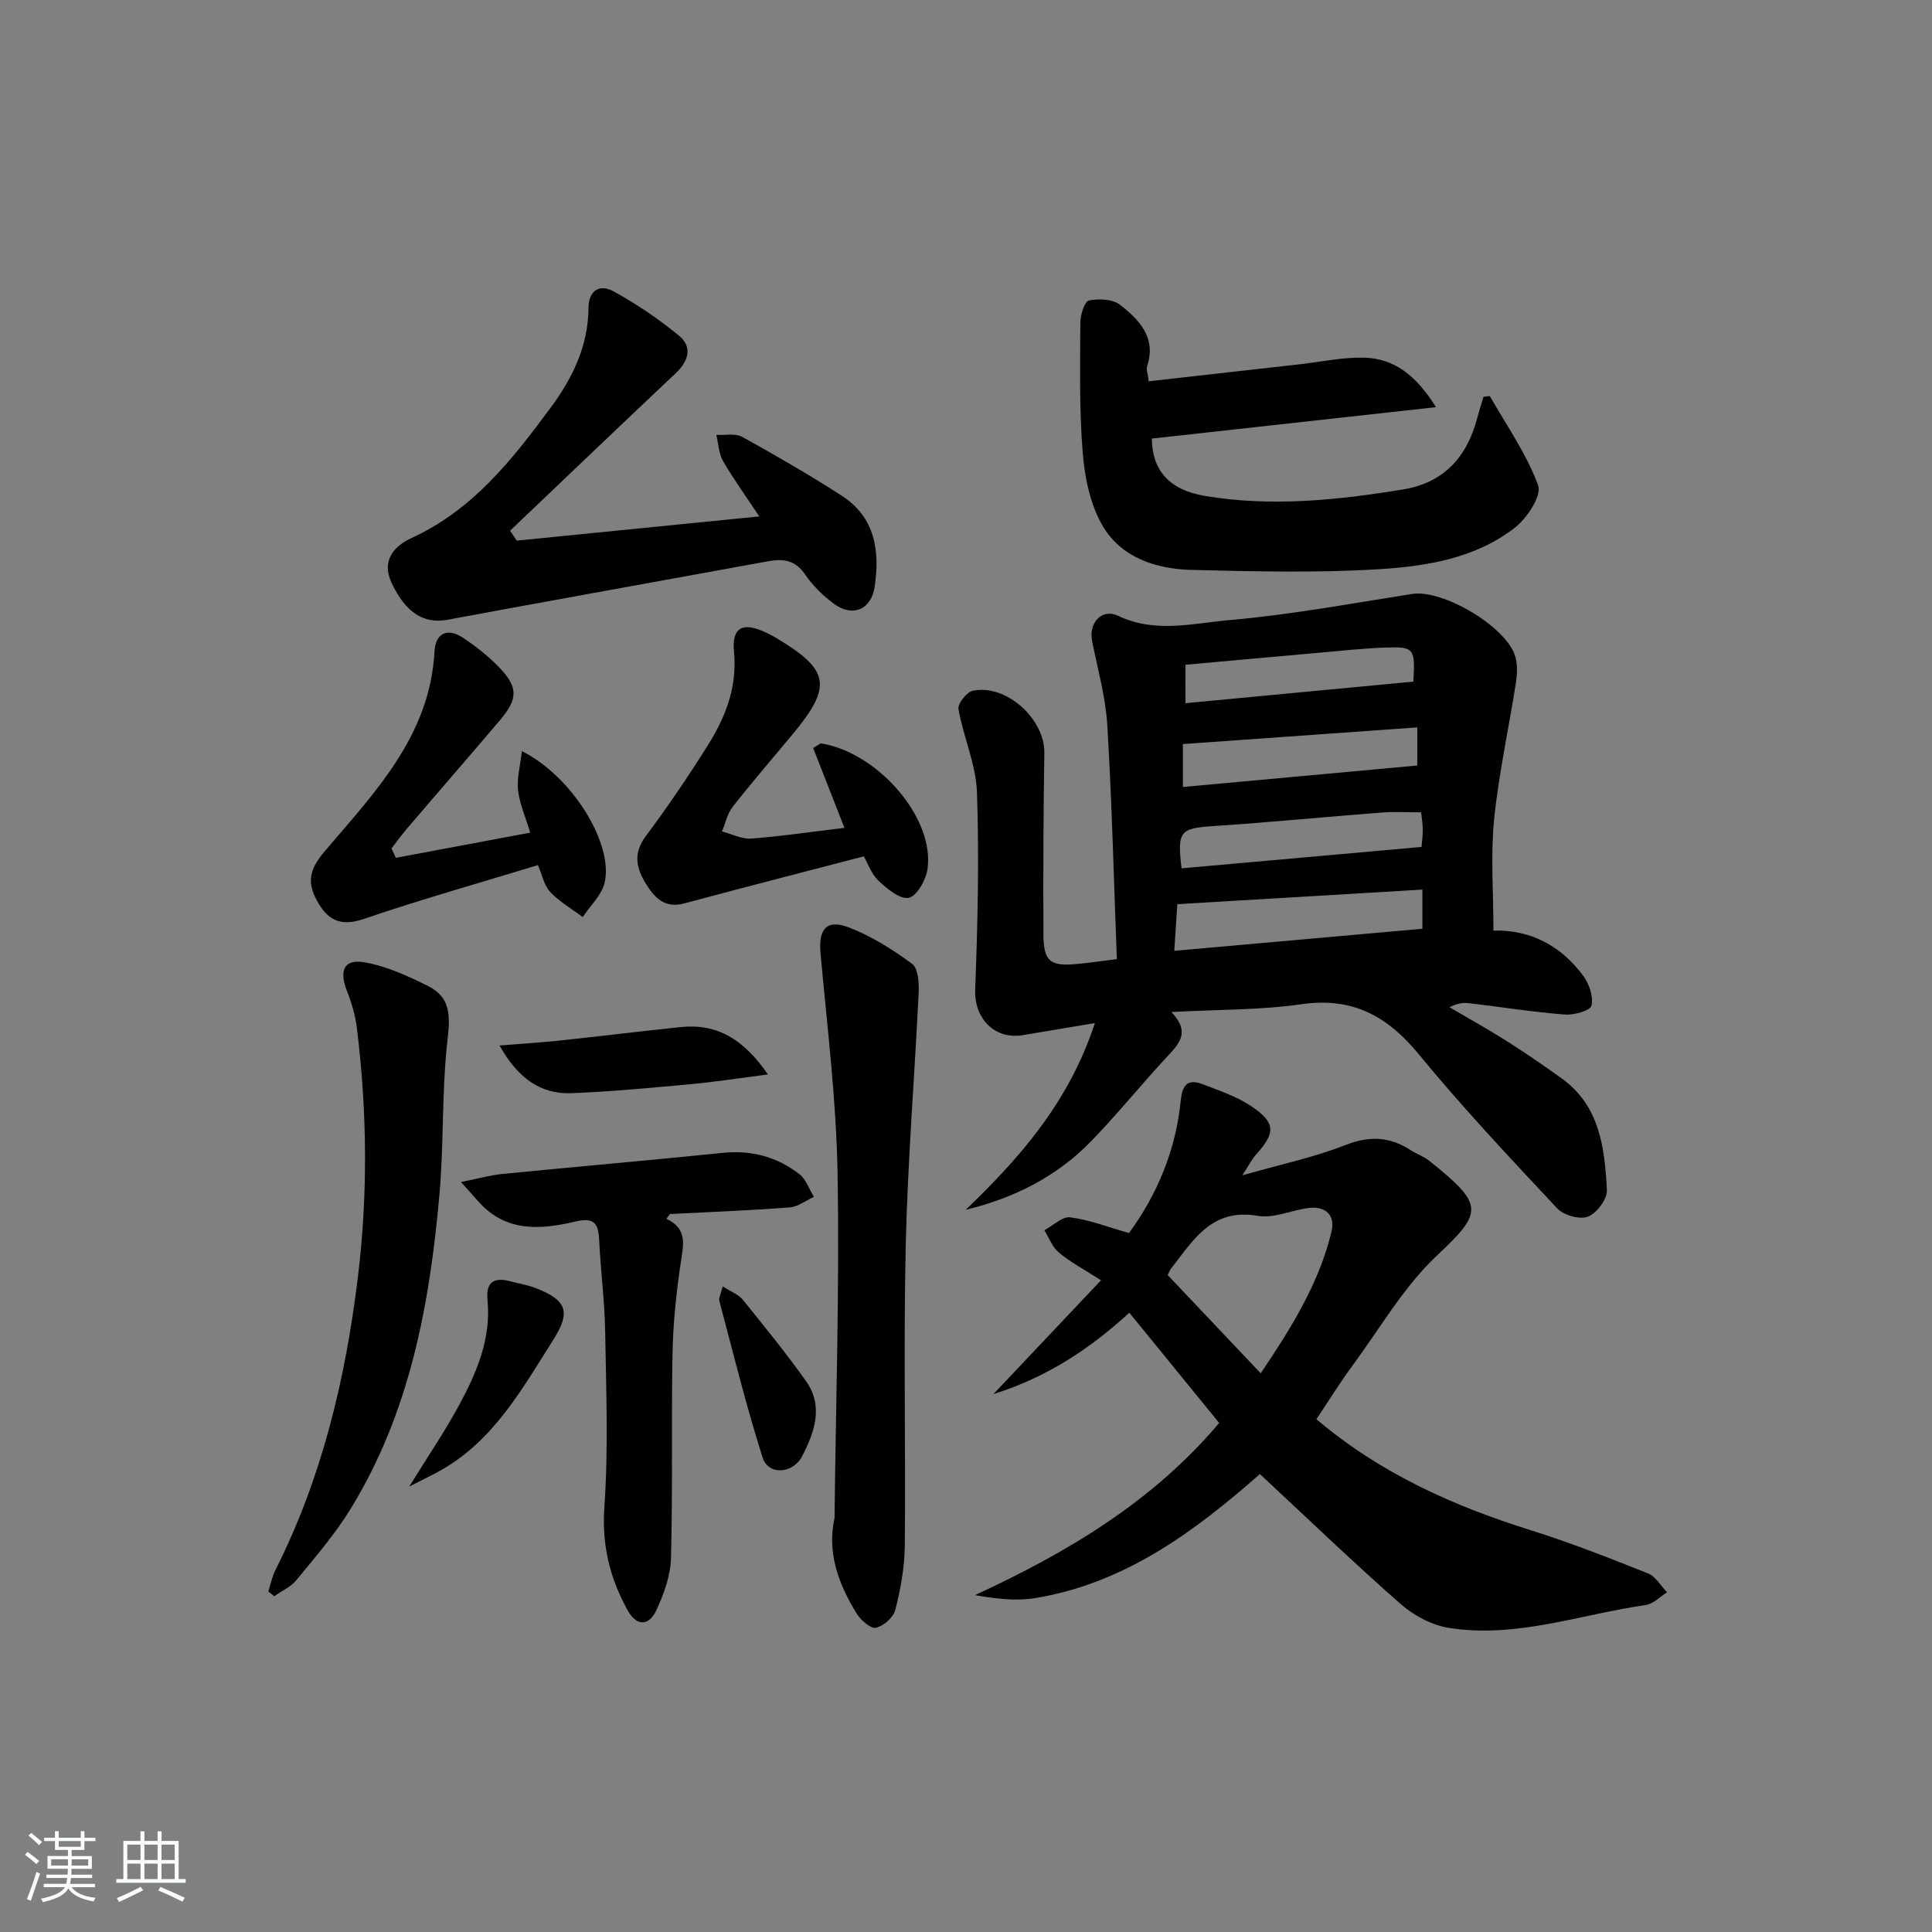<svg enable-background="new 0 0 400 400" viewBox="0 0 400 400" xmlns="http://www.w3.org/2000/svg"><rect x="0" y="0" width="400" height="400" fill="#808080" stroke="none"/><path d="m5.17 384 .55-.58c.85.61 1.65 1.24 2.4 1.87l-.59.64c-.83-.73-1.62-1.38-2.36-1.93m1.22 9.53-.82-.34c.71-1.76 1.37-3.64 1.98-5.63.24.13.5.25.76.36-.6 1.67-1.24 3.54-1.92 5.61m-.5-13.5.57-.54c.56.44 1.31 1.06 2.26 1.87l-.65.64c-.67-.66-1.4-1.32-2.18-1.97m3.25.46h2.24v-1.36h.77v1.36h4.57v-1.36h.76v1.36h2.28v.69h-2.28v1.84h-2.64v1.26h4.18v2.64h-4.21c0 .45-.02.86-.05 1.21h4.32v.69h-4.38c-.04.34-.1.75-.19 1.22h5.15v.69h-4.82c.87 1.19 2.51 1.92 4.93 2.19-.17.31-.3.57-.37.76-2.77-.49-4.52-1.41-5.26-2.76-.56 1.26-2.3 2.23-5.24 2.9-.12-.24-.26-.48-.43-.72 2.73-.55 4.38-1.34 4.96-2.38h-4.38v-.69h4.65c.1-.38.17-.79.21-1.22h-4.32v-.69h4.4c.03-.34.05-.75.05-1.21h-4.2v-2.64h4.23v-1.26h-2.69v-1.84h-2.24zm1.46 4.46v1.29h3.45c.01-.4.02-.57.01-.53v-.32-.45h-3.46zm1.55-2.59h4.57v-1.19h-4.57zm6.11 2.59h-3.42v.77c-.01.19-.01.37-.02.53h3.44z" fill="#fafbfc"/><path d="m32.63 379.16h.82v1.98h3.54v7.89h1.46v.78h-14.37v-.78h1.46v-7.89h3.54v-1.98h.82v1.98h2.73zm-3.49 11.48.5.73c-1.61.82-3.28 1.63-5 2.42-.13-.27-.28-.55-.44-.82 1.75-.73 3.4-1.5 4.94-2.33m-2.78-5.55h2.73v-3.18h-2.73zm0 3.95h2.73v-3.2h-2.73zm3.54-3.95h2.73v-3.18h-2.73zm0 3.95h2.73v-3.2h-2.73zm7.89 4.68c-1.84-.92-3.51-1.7-5.02-2.32l.45-.73c1.89.8 3.57 1.55 5.04 2.23zm-1.62-11.81h-2.73v3.18h2.73zm-2.73 7.13h2.73v-3.2h-2.73z" fill="#fafbfc"/><g fill="#000001"><path d="m309.2 192.67c7.69-.21 13.98 3.13 18.6 9.37 1.23 1.67 2.14 4.33 1.69 6.18-.25 1.03-3.63 1.98-5.51 1.83-6.61-.52-13.18-1.56-19.77-2.34-1.24-.15-2.51-.02-4.09.84 3.89 2.28 7.85 4.47 11.66 6.88 3.93 2.49 7.78 5.12 11.55 7.84 7.94 5.71 8.91 14.47 9.36 23.14.1 1.85-2.1 4.77-3.91 5.48-1.69.66-5.02-.27-6.36-1.69-9.78-10.44-19.61-20.89-28.68-31.93-6.52-7.94-13.75-11.87-24.27-10.36-8.49 1.22-17.17 1.09-26.95 1.62 3.83 3.98 1.83 6.34-.61 8.95-5.45 5.83-10.45 12.08-16.01 17.8-7.07 7.29-15.88 11.76-25.96 14.2 11.24-10.8 21.37-22.28 26.74-38.66-5.6.94-10.2 1.69-14.79 2.48-6.01 1.04-10.22-3.49-9.99-9.44.52-13.59.84-27.22.37-40.81-.2-5.77-2.8-11.43-3.83-17.23-.2-1.11 1.69-3.53 2.95-3.8 6.92-1.49 14.95 5.86 14.83 12.86-.21 12.49-.24 24.99-.19 37.48.02 5.68 1.35 6.75 6.94 6.22 2.62-.24 5.22-.63 8.26-1-.62-16.25-1.01-32.34-1.97-48.4-.35-5.88-2.01-11.68-3.16-17.5-.73-3.71 2.01-6.8 5.4-5.18 7.67 3.66 15.45 1.55 23 .89 12.69-1.11 25.28-3.45 37.89-5.42 6.37-.99 19.65 6.84 21.36 13.05.47 1.69.36 3.65.09 5.42-1.48 9.47-3.56 18.87-4.52 28.38-.71 7.39-.12 14.89-.12 22.85zm-66.08 4.19c17.58-1.56 34.4-3.06 51.37-4.57 0-2.54 0-5.09 0-8.11-17.03 1.01-33.7 2-50.74 3.02-.22 3.33-.41 6.25-.63 9.66zm1.79-33.92c16.54-1.52 32.57-2.98 48.52-4.45 0-2.13 0-4.98 0-7.89-16.45 1.17-32.39 2.31-48.52 3.45zm49.33 5.25c-2.86 0-5.49-.17-8.1.03-11.59.89-23.16 2.03-34.76 2.8-7.06.47-7.68.98-6.75 8.76 16.44-1.47 32.9-2.94 49.68-4.43.08-.93.26-2.23.26-3.52 0-1.14-.2-2.27-.33-3.64zm-48.81-22.6c16.18-1.53 31.75-3.01 47.19-4.47.41-6.83.15-7.25-5.6-7.06-4.63.15-9.25.67-13.86 1.08-9.21.81-18.41 1.65-27.72 2.49-.01 2.41-.01 4.52-.01 7.96z"/><path d="m272.55 293.83c13.32 11.29 28.37 17.96 44.36 22.98 8.22 2.58 16.27 5.75 24.28 8.94 1.59.63 2.65 2.58 3.96 3.92-1.45.9-2.82 2.39-4.38 2.62-13.54 1.95-26.8 6.94-40.72 4.76-3.54-.55-7.3-2.53-10.02-4.92-9.86-8.66-19.32-17.77-29.18-26.94-13.55 11.91-28.05 22.71-46.69 25.7-3.93.63-8.05.09-12.3-.63 19.07-8.83 36.72-19.27 50.56-35.65-6.16-7.56-12.23-15-18.6-22.82-8.14 7.41-16.93 13.33-28.14 16.84 7.74-8.19 14.76-15.61 22.27-23.56-3.6-2.32-6.37-3.78-8.73-5.74-1.34-1.12-2.01-3.04-2.99-4.61 1.78-.96 3.7-2.9 5.33-2.69 3.99.52 7.86 2.03 12.18 3.26 5.81-7.9 9.71-17.16 10.72-27.43.36-3.63 1.71-4.49 4.72-3.32 3.35 1.3 6.86 2.47 9.81 4.44 5.17 3.44 5.16 5.56.99 10.14-.74.82-1.24 1.86-2.77 4.22 8.05-2.3 14.86-3.72 21.23-6.23 4.98-1.96 9.2-1.84 13.55.98 1.25.81 2.74 1.3 3.9 2.22 11.3 9.07 11.32 10.53 1.7 19.55-6.92 6.48-11.85 15.11-17.56 22.86-2.56 3.47-4.84 7.15-7.48 11.11zm-11.53-9.5c6.32-9.42 12.09-18.6 14.66-29.38.79-3.29-1.17-5.21-4.51-4.87-3.62.37-7.37 2.25-10.74 1.65-9.58-1.68-13.39 5.08-18.01 10.96-.2.25-.3.58-.66 1.3 6.16 6.5 12.43 13.12 19.26 20.34z"/><path d="m237.83 78.94c10.57-1.19 20.88-2.35 31.19-3.51 4.44-.5 8.9-1.48 13.33-1.38 6.19.14 10.75 3.5 14.95 10.25-20.34 2.25-39.53 4.37-58.82 6.5.05 6.4 3.42 10.61 10.99 11.88 13.78 2.31 27.5.87 41.14-1.37 8.26-1.36 13.09-6.66 15.19-14.62.42-1.57.92-3.12 1.34-4.52.73-.07 1.28-.23 1.34-.12 3.48 6.09 7.6 11.96 9.98 18.46.77 2.12-2.31 6.79-4.83 8.75-8.16 6.35-18.29 7.98-28.17 8.59-12.89.79-25.88.46-38.81.14-7.39-.19-14.58-2.58-18.42-9.22-2.52-4.35-3.64-9.88-4.06-14.99-.73-8.94-.54-17.96-.5-26.95.01-1.62.87-4.42 1.77-4.61 2.05-.43 4.93-.3 6.46.89 3.94 3.09 7.55 6.76 5.61 12.69-.22.7.14 1.59.32 3.14z"/><path d="m106.99 111.93c16.55-1.65 33.1-3.3 50.21-5.01-2.66-4.02-5.28-7.63-7.5-11.46-.9-1.56-.96-3.61-1.39-5.43 1.8.11 3.93-.37 5.36.42 6.95 3.84 13.83 7.84 20.52 12.12 6.98 4.47 8.03 11.43 6.89 18.95-.72 4.73-4.58 6.34-8.47 3.45-2.24-1.67-4.35-3.72-5.91-6.02-2.02-2.99-4.53-3.32-7.65-2.75-22.16 4.05-44.34 8.02-66.49 12.13-4.81.89-8.67-1.56-11.51-7.71-2.19-4.74.77-7.68 4.17-9.24 12.69-5.81 20.85-16.24 28.79-26.98 4.53-6.12 7.77-12.77 7.83-20.6.03-3.82 2.4-5.02 5.23-3.46 4.75 2.62 9.34 5.71 13.52 9.17 2.79 2.3 2.01 5.21-.65 7.72-11.49 10.84-22.9 21.76-34.34 32.65.45.68.92 1.37 1.39 2.05z"/><path d="m172.78 314.27c.27-23.77 1.04-47.54.63-71.29-.26-15.2-2.15-30.38-3.52-45.55-.47-5.18 1.24-7.25 6.12-5.32 4.57 1.81 8.88 4.52 12.84 7.45 1.24.92 1.44 3.89 1.35 5.88-.83 17.4-2.27 34.78-2.67 52.18-.48 20.8-.01 41.63-.2 62.44-.04 4.42-.87 8.9-1.95 13.2-.39 1.57-2.42 3.4-4.01 3.75-1.1.24-3.17-1.57-4.01-2.94-3.71-6.04-6.18-12.52-4.58-19.8z"/><path d="m137.97 252.35c4.41 2.05 3.53 5.33 2.99 8.94-.93 6.23-1.6 12.54-1.72 18.83-.27 14.16.06 28.33-.32 42.48-.1 3.66-1.48 7.47-3.06 10.85-1.46 3.11-4.01 3.39-5.9-.03-3.69-6.66-5.39-13.5-4.83-21.43.85-12.08.36-24.27.16-36.41-.11-6.29-.94-12.57-1.24-18.87-.16-3.39-1.04-4.72-4.86-3.82-7.1 1.68-14.24 2.3-19.91-3.88-1.07-1.17-2.11-2.35-3.84-4.28 3.49-.7 5.97-1.41 8.51-1.67 15.21-1.5 30.44-2.81 45.64-4.37 5.96-.61 11.28.79 15.91 4.41 1.39 1.08 2.03 3.11 3.02 4.7-1.67.76-3.31 2.05-5.03 2.18-8.25.63-16.53.95-24.79 1.37-.24.33-.48.67-.73 1z"/><path d="m55.55 329.48c.49-1.5.8-3.09 1.51-4.49 9.6-19.07 14.45-39.41 17.03-60.5 2.11-17.27 1.91-34.45-.2-51.65-.32-2.59-1.08-5.19-2.04-7.62-1.66-4.2-.69-6.69 3.48-6 4.6.76 9.1 2.83 13.33 4.95 5.37 2.7 4.36 7.45 3.84 12.55-1.02 10.06-.62 20.26-1.5 30.34-2 22.94-6.14 45.4-18.46 65.42-3.2 5.21-7.28 9.9-11.16 14.65-1.16 1.42-3.05 2.25-4.6 3.35-.42-.32-.82-.66-1.23-1z"/><path d="m174.83 171.4c-2.28-5.82-4.4-11.25-6.47-16.53 1.13-.66 1.43-.99 1.68-.95 11.85 1.95 23.55 15.58 21.98 26.06-.33 2.23-2.2 5.55-3.87 5.9-1.8.37-4.49-1.86-6.25-3.52-1.5-1.41-2.23-3.63-3.06-5.06-12.55 3.28-24.88 6.43-37.16 9.74-4.16 1.12-6.26-1.28-8.05-4.23-1.91-3.15-2.54-6.18.04-9.65 4.56-6.1 8.85-12.43 12.9-18.89 3.65-5.82 6.08-11.99 5.4-19.26-.48-5.13 1.73-6.26 6.41-4.15.76.34 1.5.73 2.21 1.15 11.21 6.68 11.8 10.03 3.54 19.98-4.15 5-8.4 9.91-12.41 15.02-1.12 1.42-1.52 3.41-2.24 5.13 2.02.53 4.08 1.62 6.04 1.48 6.27-.48 12.52-1.41 19.31-2.22z"/><path d="m81.96 177.6c9-1.69 18.01-3.37 27.82-5.21-.98-3.24-2.2-5.95-2.52-8.77-.28-2.47.45-5.06.79-8.1 10.41 5.17 19.05 19.25 17.12 27.27-.62 2.57-2.97 4.73-4.53 7.07-2.27-1.7-4.8-3.15-6.72-5.18-1.27-1.35-1.66-3.53-2.54-5.57-12.09 3.69-24.2 7.1-36.1 11.16-4.92 1.68-7.56.11-9.71-3.9-2.03-3.78-1.48-6.43 1.6-10.05 10.34-12.19 21.86-23.93 22.79-41.45.2-3.74 2.63-4.99 5.88-2.84 2.61 1.73 5.13 3.71 7.32 5.94 4.16 4.26 4.16 6.65.32 11.18-6.35 7.48-12.8 14.89-19.18 22.35-1.14 1.33-2.16 2.77-3.24 4.16.29.64.59 1.29.9 1.94z"/><path d="m158.99 222.45c-6.12.79-10.95 1.55-15.82 2-8.26.76-16.52 1.55-24.8 1.88-6.58.26-11.19-3.21-14.95-9.87 4.62-.37 8.47-.61 12.3-1.01 8.4-.89 16.79-1.93 25.2-2.8 7.52-.79 13.02 2.47 18.07 9.8z"/><path d="m84.73 307.77c3.88-6.28 7.39-11.43 10.34-16.88 3.64-6.73 6.64-13.77 5.86-21.74-.37-3.77 1.39-4.77 4.77-3.86 1.75.47 3.58.75 5.26 1.41 6.42 2.52 7.26 4.9 3.59 10.69-6.38 10.07-12.21 20.65-23.06 26.89-1.93 1.11-3.95 2.04-6.76 3.49z"/><path d="m149.62 266.33c1.81 1.16 3.29 1.68 4.13 2.72 4.48 5.54 8.99 11.07 13.11 16.87 3.68 5.17 1.8 10.56-.75 15.51-1.94 3.77-7.03 4.06-8.22.35-3.4-10.7-6.08-21.63-8.97-32.49-.14-.55.28-1.26.7-2.96z"/></g></svg>